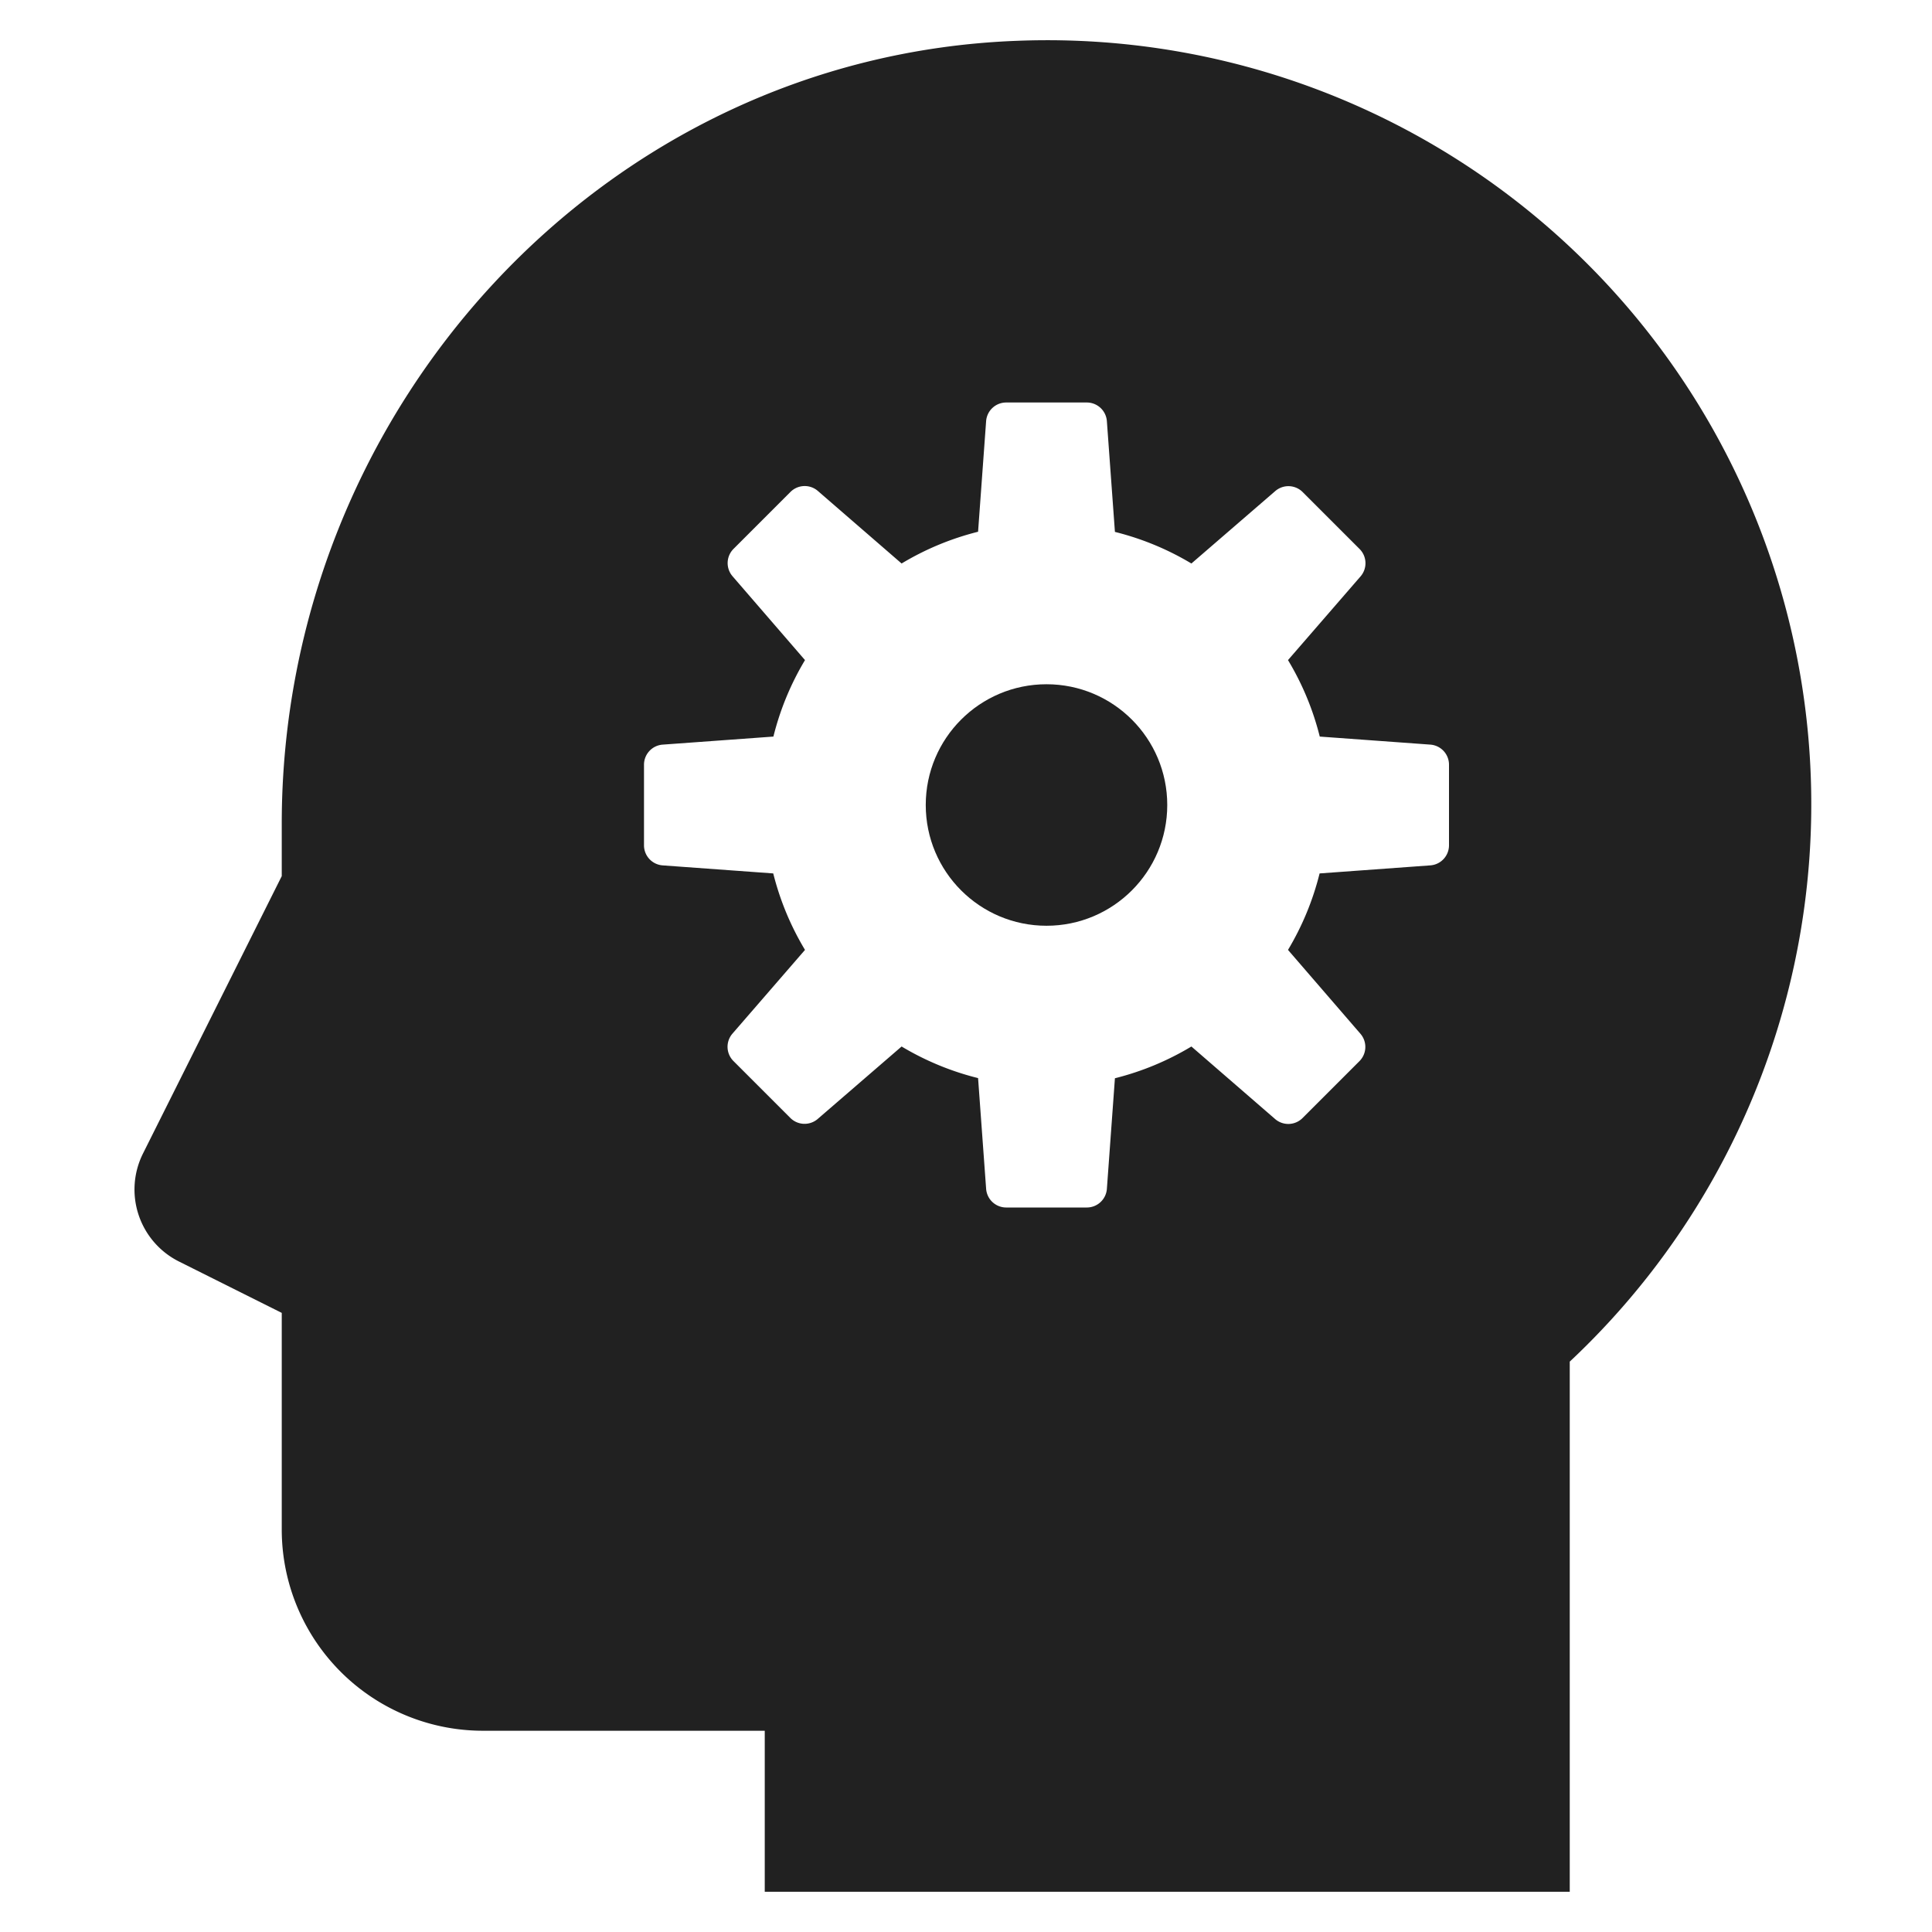 <svg xmlns="http://www.w3.org/2000/svg" height="48" width="48" viewBox="0 0 48 48"><title>logic</title><g fill="#212121" class="nc-icon-wrapper"><circle cx="26" cy="20" r="3" data-color="color-2"></circle><path d="M25.267,1.014C14.985,1.4,7,10.178,7,20.467v1.3L3.553,28.658a2,2,0,0,0,.894,2.684L7,32.618V38a5,5,0,0,0,5,5h7v4H39V33.829A18.981,18.981,0,0,0,25.267,1.014ZM36,21a.5.5,0,0,1-.465.5l-2.75.2A6.962,6.962,0,0,1,32,23.6L33.8,25.684a.5.5,0,0,1-.025.68l-1.414,1.414a.5.5,0,0,1-.68.025L29.6,26a6.962,6.962,0,0,1-1.9.789l-.2,2.75A.5.5,0,0,1,27,30H25a.5.5,0,0,1-.5-.465l-.2-2.75A6.962,6.962,0,0,1,22.4,26L20.316,27.8a.5.5,0,0,1-.68-.025l-1.414-1.414a.5.5,0,0,1-.025-.68L20,23.6a6.962,6.962,0,0,1-.789-1.9l-2.75-.2A.5.5,0,0,1,16,21V19a.5.5,0,0,1,.465-.5l2.75-.2A6.942,6.942,0,0,1,20,16.4L18.2,14.317a.5.5,0,0,1,.025-.681l1.414-1.414a.5.5,0,0,1,.68-.025L22.4,14a6.968,6.968,0,0,1,1.9-.789l.2-2.751A.5.5,0,0,1,25,10h2a.5.5,0,0,1,.5.464l.2,2.751A6.968,6.968,0,0,1,29.6,14L31.684,12.2a.5.5,0,0,1,.68.025l1.414,1.414a.5.5,0,0,1,.025.681L32,16.4a6.942,6.942,0,0,1,.789,1.9l2.75.2A.5.5,0,0,1,36,19Z" fill="#212121"></path></g></svg>
